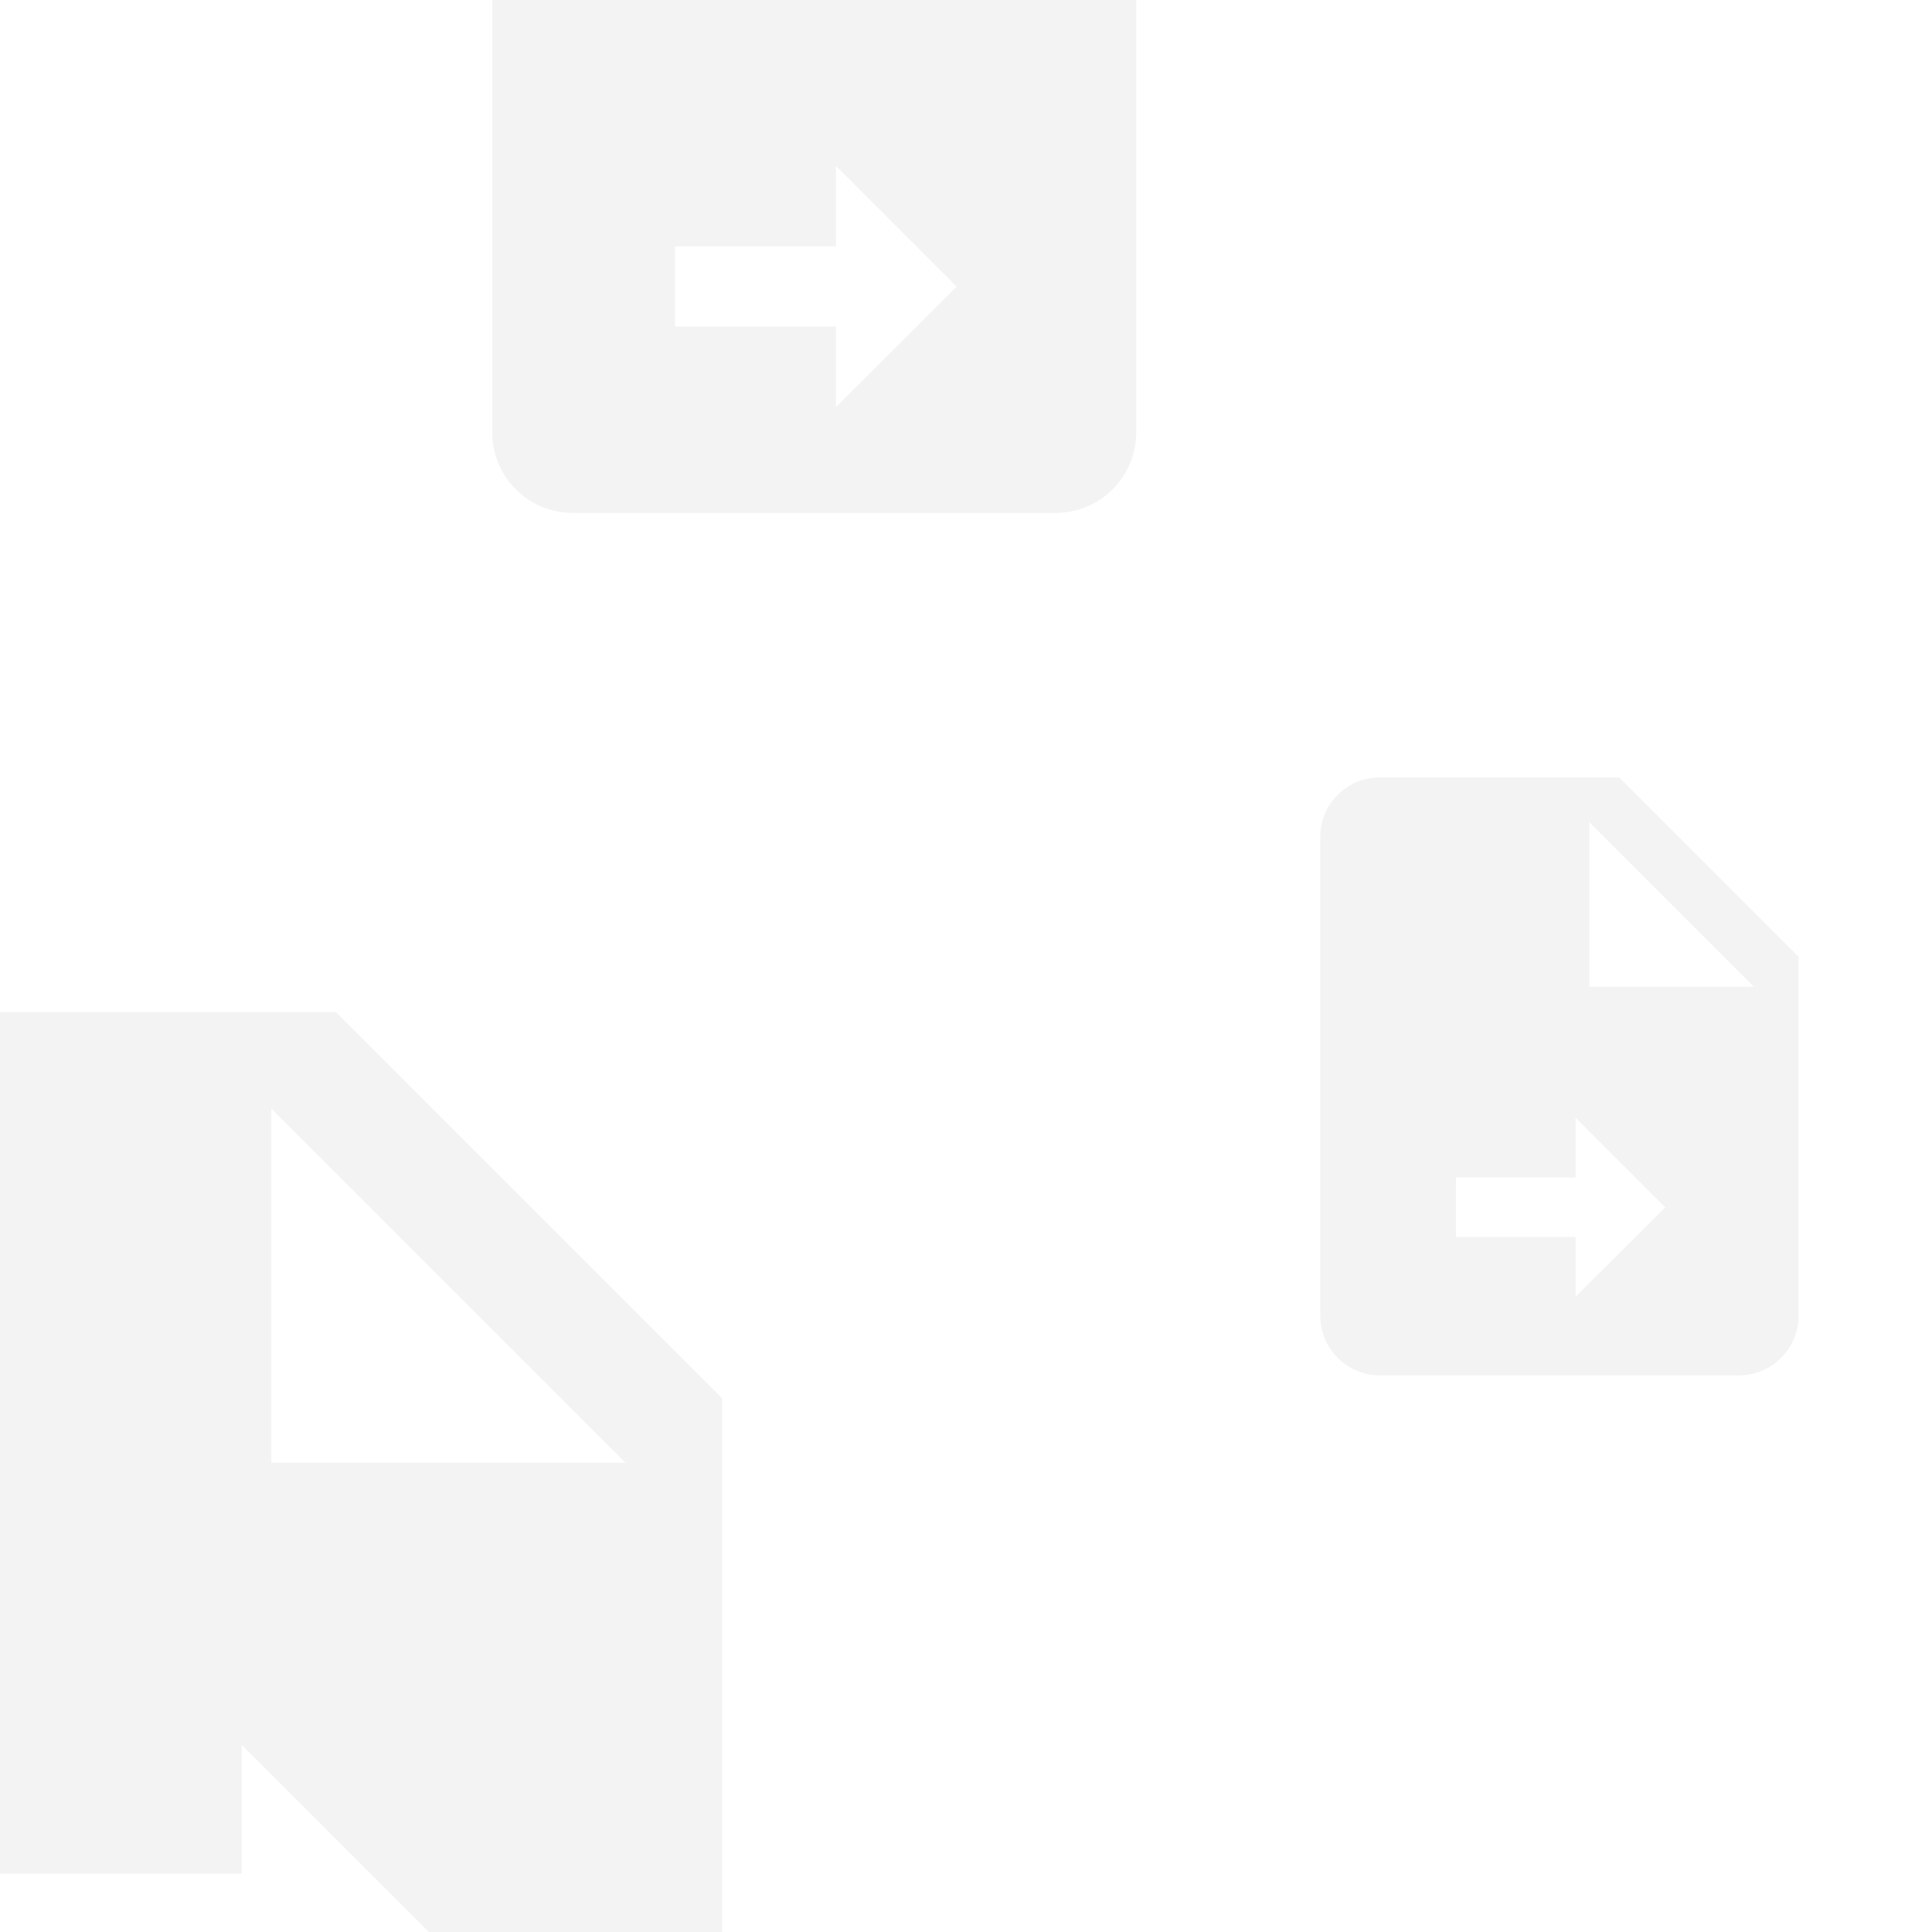<svg width="140" height="140" viewBox="0 0 140 140" fill="none" xmlns="http://www.w3.org/2000/svg">
<g clip-path="url(#clip0)">
<g opacity="0.05">
<path d="M117.334 56.334H100C97.595 56.334 95.667 58.262 95.667 60.667V95.334C95.667 96.483 96.124 97.585 96.936 98.398C97.749 99.211 98.851 99.667 100 99.667H126C127.15 99.667 128.252 99.211 129.064 98.398C129.877 97.585 130.334 96.483 130.334 95.334V69.334L117.334 56.334ZM114.17 93.969V89.636H105.504V85.324H114.17V80.991L120.67 87.491L114.17 93.969V93.969ZM115.167 71.501V59.584L127.084 71.501H115.167Z" fill="#010014"/>
</g>
<g opacity="0.05">
<path d="M24.334 73.334H-13C-18.18 73.334 -22.333 77.487 -22.333 82.667V157.334C-22.333 159.809 -21.35 162.183 -19.599 163.934C-17.849 165.684 -15.475 166.667 -13 166.667H43C45.476 166.667 47.85 165.684 49.6 163.934C51.35 162.183 52.334 159.809 52.334 157.334V101.334L24.334 73.334ZM17.52 154.394V145.061H-1.146V135.774H17.52V126.441L31.52 140.441L17.52 154.394V154.394ZM19.667 106.001V80.334L45.334 106.001H19.667Z" fill="#010014"/>
</g>
<g opacity="0.05">
<path d="M64.834 -21.167H41.5C38.263 -21.167 35.667 -18.571 35.667 -15.334V31.333C35.667 32.88 36.282 34.364 37.376 35.458C38.469 36.552 39.953 37.166 41.5 37.166H76.5C78.047 37.166 79.531 36.552 80.625 35.458C81.719 34.364 82.334 32.88 82.334 31.333V-3.667L64.834 -21.167ZM60.575 29.495V23.662H48.909V17.858H60.575V12.025L69.325 20.775L60.575 29.495V29.495ZM61.917 -0.75V-16.792L77.959 -0.75H61.917Z" fill="#010014"/>
</g>
</g>
<defs>
<clipPath id="clip0">
<rect width="140" height="140" fill="white"/>
</clipPath>
</defs>
</svg>
